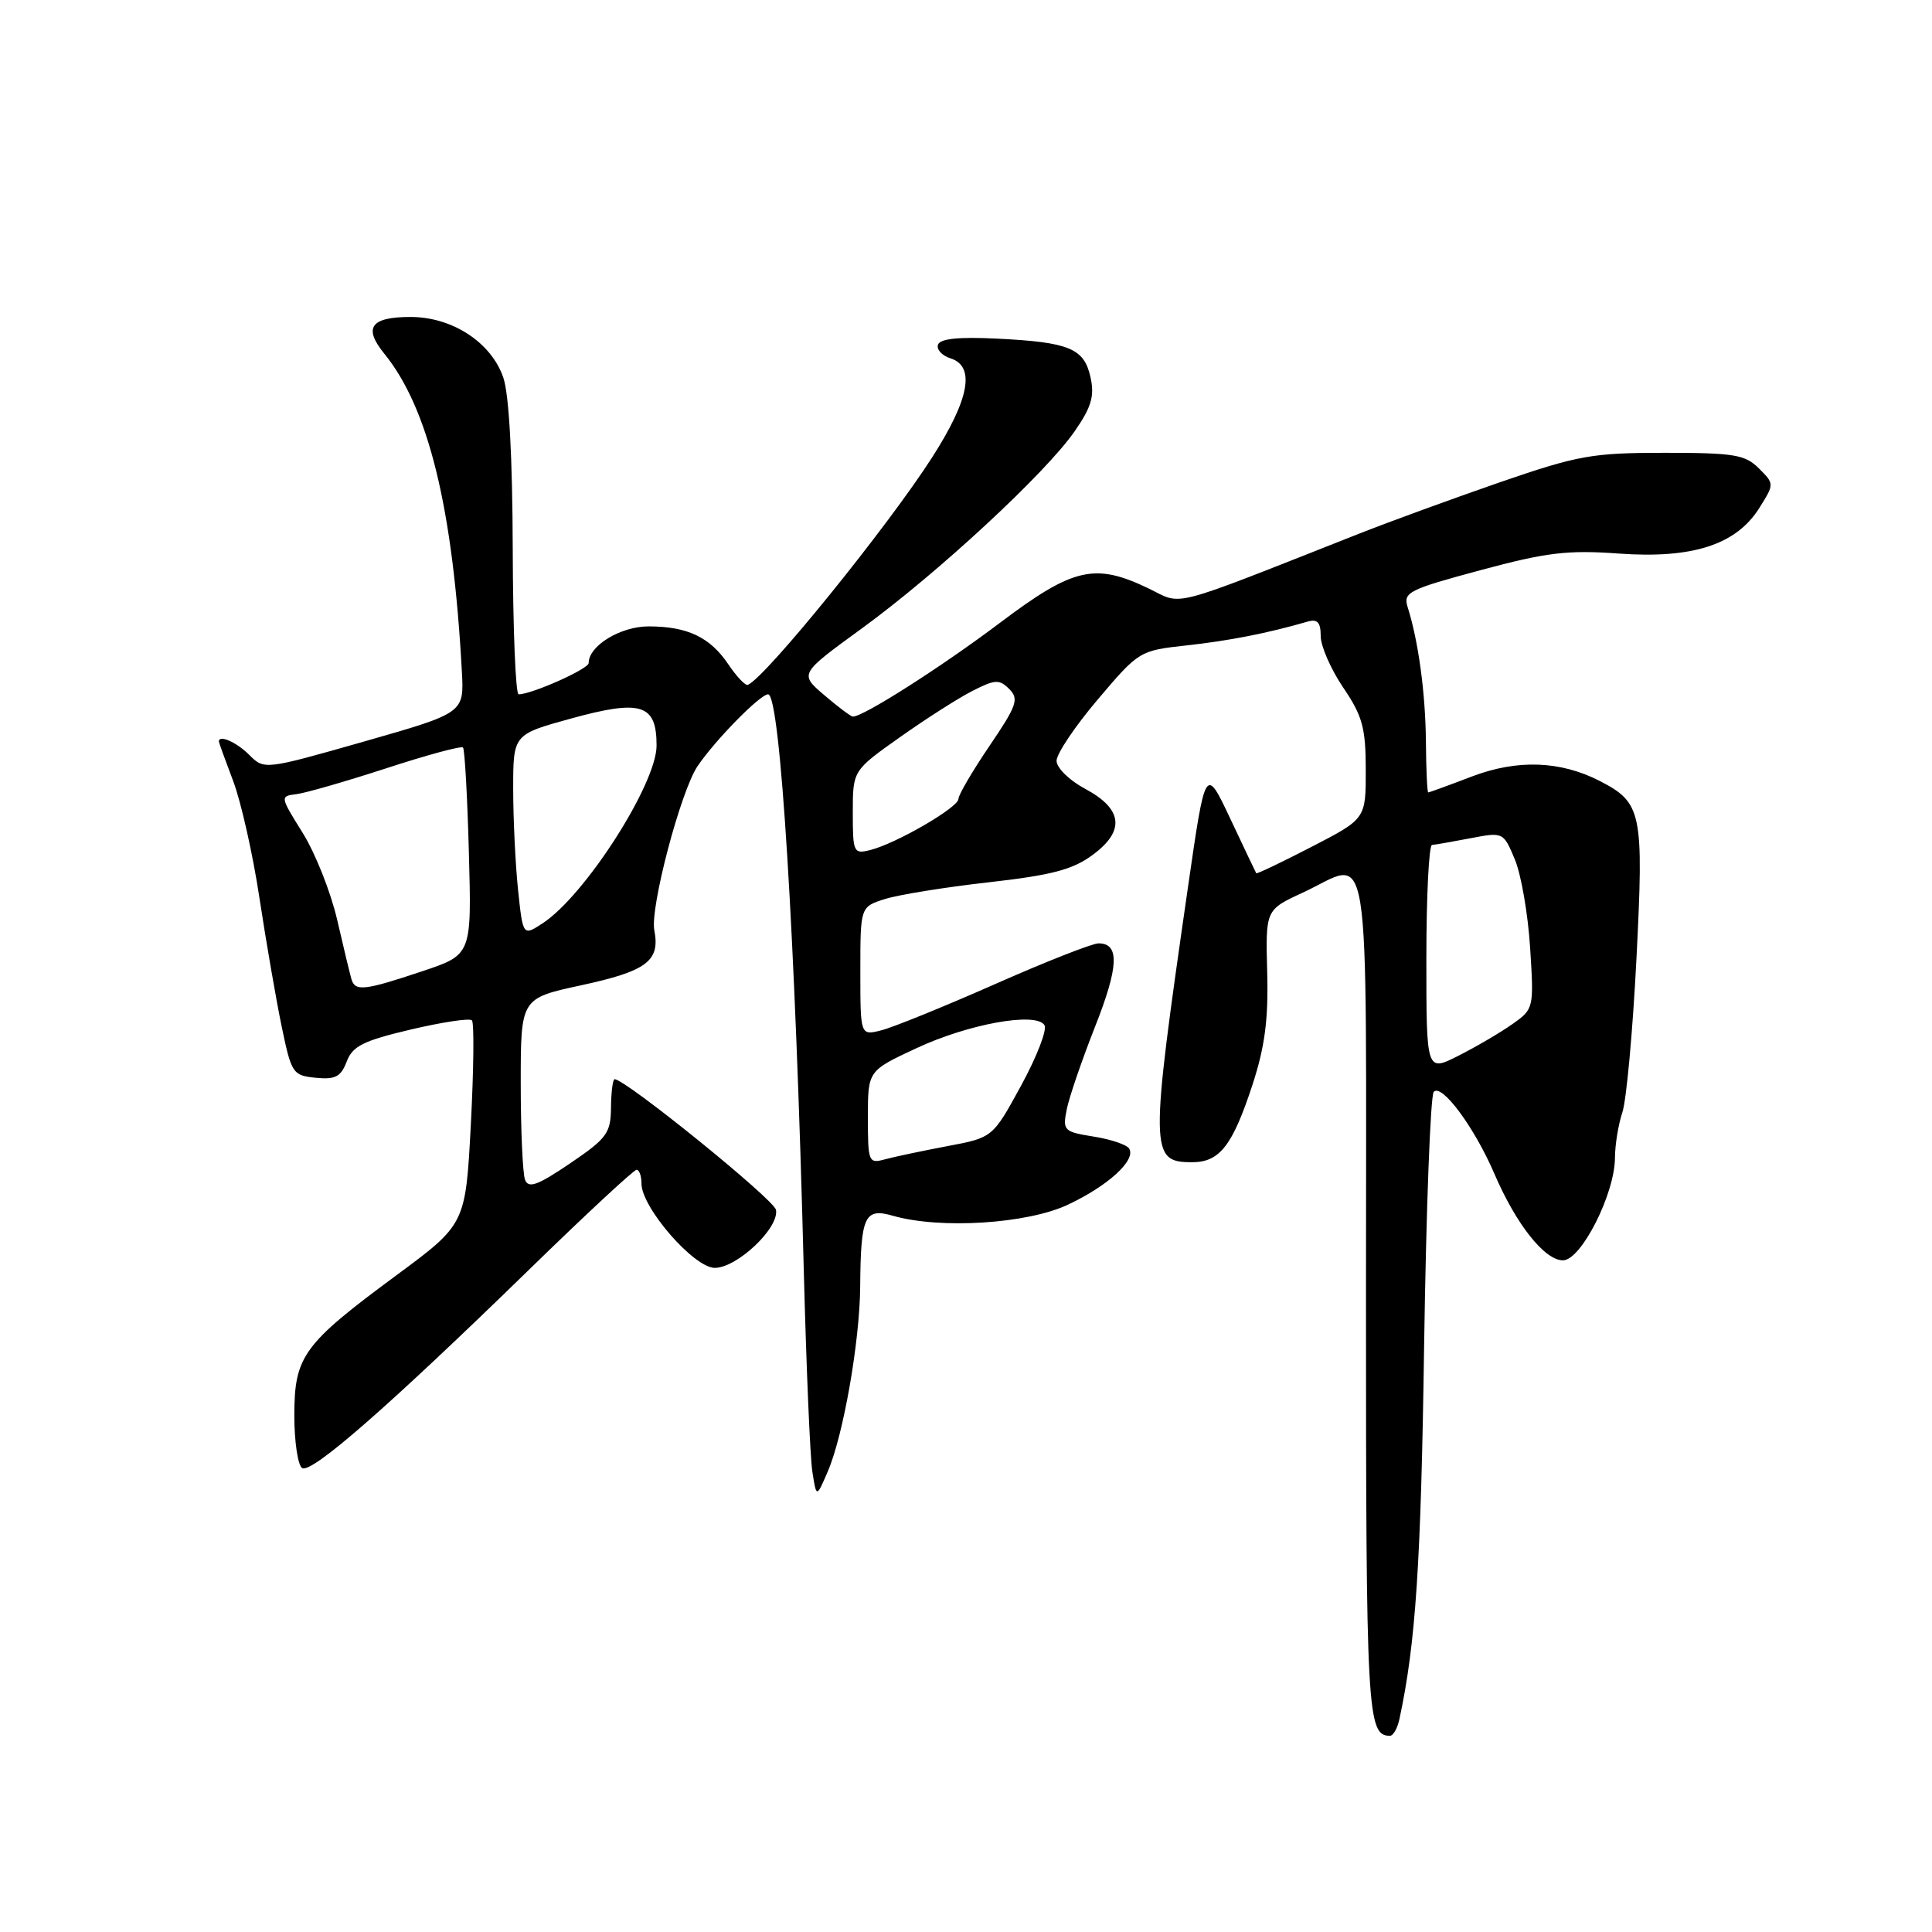 <?xml version="1.0" encoding="UTF-8" standalone="no"?>
<!DOCTYPE svg PUBLIC "-//W3C//DTD SVG 1.1//EN" "http://www.w3.org/Graphics/SVG/1.1/DTD/svg11.dtd" >
<svg xmlns="http://www.w3.org/2000/svg" xmlns:xlink="http://www.w3.org/1999/xlink" version="1.1" viewBox="0 0 256 256">
 <g >
 <path fill="currentColor"
d=" M 185.44 227.75 C 187.59 217.74 188.29 207.15 188.70 178.50 C 188.97 160.35 189.54 145.12 189.98 144.67 C 191.05 143.54 195.37 149.38 198.00 155.50 C 200.88 162.21 204.66 167.00 207.10 167.00 C 209.51 167.00 213.98 158.18 213.99 153.40 C 214.00 151.69 214.44 148.99 214.97 147.40 C 215.51 145.80 216.35 136.62 216.84 127.00 C 217.82 107.66 217.56 106.37 212.01 103.50 C 206.77 100.80 201.06 100.59 195.00 102.90 C 191.97 104.06 189.39 105.00 189.25 105.00 C 189.11 105.00 188.97 101.96 188.94 98.25 C 188.88 91.82 187.95 84.95 186.51 80.41 C 185.91 78.49 186.69 78.10 196.18 75.55 C 204.93 73.19 207.72 72.86 214.50 73.35 C 224.29 74.05 230.06 72.18 233.12 67.31 C 235.12 64.12 235.12 64.12 233.06 62.06 C 231.24 60.24 229.77 60.00 220.53 60.00 C 210.97 60.00 209.10 60.34 198.78 63.89 C 192.58 66.04 184.12 69.12 180.00 70.75 C 154.43 80.84 156.82 80.21 152.23 77.99 C 145.08 74.54 142.22 75.20 132.52 82.51 C 124.75 88.37 114.30 95.03 113.00 94.95 C 112.72 94.93 111.02 93.65 109.21 92.10 C 105.92 89.29 105.92 89.29 114.21 83.26 C 124.23 75.96 138.54 62.71 142.38 57.17 C 144.62 53.95 145.05 52.49 144.50 50.00 C 143.66 46.15 141.69 45.34 132.09 44.87 C 127.07 44.62 124.57 44.87 124.29 45.67 C 124.07 46.31 124.81 47.12 125.94 47.48 C 129.26 48.53 128.46 52.87 123.55 60.55 C 117.61 69.82 101.47 89.75 99.09 90.75 C 98.77 90.88 97.62 89.67 96.53 88.06 C 94.11 84.44 91.10 83.00 85.95 83.00 C 82.21 83.00 78.00 85.57 78.00 87.86 C 78.00 88.64 70.46 92.00 68.72 92.00 C 68.32 92.00 67.97 83.34 67.94 72.75 C 67.91 60.58 67.45 52.22 66.69 50.03 C 65.09 45.37 59.93 42.00 54.41 42.00 C 49.12 42.00 48.11 43.40 50.91 46.85 C 56.79 54.07 60.03 67.34 61.20 88.99 C 61.50 94.47 61.50 94.47 48.26 98.25 C 35.02 102.02 35.02 102.02 33.01 100.01 C 31.34 98.34 29.00 97.31 29.00 98.25 C 29.00 98.39 29.86 100.75 30.90 103.50 C 31.94 106.25 33.51 113.22 34.38 119.00 C 35.26 124.78 36.58 132.43 37.32 136.00 C 38.61 142.23 38.79 142.51 41.83 142.81 C 44.43 143.07 45.17 142.68 45.94 140.66 C 46.72 138.61 48.14 137.90 54.42 136.42 C 58.58 135.44 62.22 134.89 62.53 135.20 C 62.84 135.50 62.77 141.71 62.39 148.98 C 61.69 162.21 61.69 162.21 52.50 169.00 C 40.15 178.12 39.00 179.70 39.00 187.58 C 39.00 191.04 39.47 194.17 40.04 194.53 C 41.28 195.29 51.49 186.37 70.09 168.25 C 77.57 160.96 83.99 155.00 84.35 155.00 C 84.71 155.00 85.00 155.83 85.00 156.84 C 85.00 160.00 91.96 168.00 94.71 168.00 C 97.67 168.00 103.28 162.69 102.82 160.31 C 102.55 158.92 82.89 143.00 81.44 143.00 C 81.20 143.00 80.98 144.69 80.96 146.75 C 80.93 150.15 80.42 150.84 75.53 154.16 C 71.23 157.07 70.03 157.51 69.57 156.33 C 69.26 155.51 69.00 149.76 69.00 143.56 C 69.00 132.29 69.00 132.29 76.94 130.57 C 85.71 128.68 87.49 127.34 86.70 123.26 C 86.12 120.27 90.19 104.84 92.43 101.52 C 94.77 98.06 100.72 92.00 101.78 92.00 C 103.39 92.00 105.39 124.30 106.51 168.50 C 106.84 181.15 107.34 193.07 107.64 194.99 C 108.18 198.48 108.18 198.48 109.68 194.99 C 111.74 190.23 113.92 177.78 113.98 170.50 C 114.05 161.11 114.56 160.01 118.33 161.10 C 124.60 162.89 136.10 162.17 141.50 159.63 C 146.84 157.12 150.56 153.72 149.62 152.19 C 149.30 151.68 147.18 150.96 144.90 150.60 C 140.95 149.97 140.79 149.80 141.35 146.99 C 141.67 145.38 143.36 140.46 145.09 136.07 C 148.25 128.08 148.38 125.00 145.56 125.00 C 144.74 125.00 138.53 127.44 131.78 130.43 C 125.03 133.41 118.26 136.16 116.75 136.53 C 114.00 137.22 114.00 137.22 114.00 128.69 C 114.00 120.16 114.00 120.16 117.25 119.13 C 119.04 118.56 125.22 117.56 131.00 116.91 C 139.40 115.96 142.16 115.23 144.81 113.26 C 149.12 110.07 148.77 107.18 143.75 104.50 C 141.69 103.40 140.00 101.74 140.00 100.81 C 140.00 99.88 142.46 96.21 145.48 92.66 C 150.90 86.26 151.01 86.20 157.23 85.52 C 162.82 84.91 167.99 83.90 173.25 82.37 C 174.57 81.99 175.00 82.45 175.00 84.28 C 175.00 85.61 176.34 88.68 177.98 91.10 C 180.53 94.86 180.97 96.45 180.97 102.00 C 180.98 108.50 180.98 108.50 173.79 112.21 C 169.83 114.26 166.53 115.83 166.46 115.71 C 166.39 115.60 164.84 112.35 163.03 108.50 C 159.73 101.50 159.73 101.50 157.42 117.50 C 152.33 152.76 152.35 154.00 157.97 154.00 C 161.60 154.00 163.31 151.81 165.94 143.80 C 167.60 138.73 168.08 135.09 167.91 128.83 C 167.69 120.56 167.69 120.56 172.60 118.29 C 181.84 114.02 181.00 108.64 181.00 171.80 C 181.00 227.21 181.15 230.00 184.18 230.00 C 184.61 230.00 185.18 228.99 185.44 227.75 Z  M 115.00 148.06 C 115.00 141.89 115.00 141.89 121.37 138.92 C 128.30 135.67 137.29 134.05 138.40 135.84 C 138.77 136.44 137.38 140.04 135.31 143.83 C 131.54 150.74 131.54 150.74 125.52 151.87 C 122.21 152.50 118.49 153.28 117.25 153.62 C 115.09 154.21 115.00 153.98 115.00 148.06 Z  M 189.00 127.02 C 189.00 118.76 189.34 111.98 189.75 111.96 C 190.16 111.93 192.46 111.53 194.85 111.07 C 199.18 110.24 199.21 110.25 200.72 113.87 C 201.56 115.86 202.47 121.14 202.75 125.59 C 203.26 133.61 203.24 133.70 200.38 135.71 C 198.80 136.83 195.59 138.71 193.25 139.89 C 189.00 142.04 189.00 142.04 189.00 127.02 Z  M 46.57 129.75 C 46.37 129.06 45.51 125.51 44.67 121.85 C 43.82 118.19 41.77 113.02 40.10 110.35 C 37.10 105.54 37.09 105.50 39.28 105.23 C 40.50 105.08 45.87 103.53 51.22 101.79 C 56.57 100.04 61.13 98.81 61.35 99.05 C 61.58 99.30 61.93 105.58 62.13 113.00 C 62.50 126.50 62.50 126.50 56.00 128.68 C 48.28 131.26 47.06 131.40 46.57 129.75 Z  M 68.64 117.87 C 68.29 114.48 68.00 108.47 68.00 104.51 C 68.00 97.32 68.00 97.32 75.66 95.21 C 84.97 92.65 87.00 93.29 87.00 98.79 C 87.00 103.88 77.50 118.70 71.89 122.35 C 69.29 124.04 69.29 124.04 68.64 117.87 Z  M 113.00 107.66 C 113.00 102.10 113.00 102.10 119.25 97.68 C 122.69 95.24 127.02 92.48 128.87 91.54 C 131.86 90.02 132.42 89.99 133.73 91.30 C 135.05 92.62 134.74 93.49 131.11 98.84 C 128.85 102.17 127.00 105.33 127.00 105.86 C 127.00 106.99 118.75 111.77 115.33 112.63 C 113.10 113.19 113.00 112.98 113.00 107.66 Z "/>
</g>
</svg>